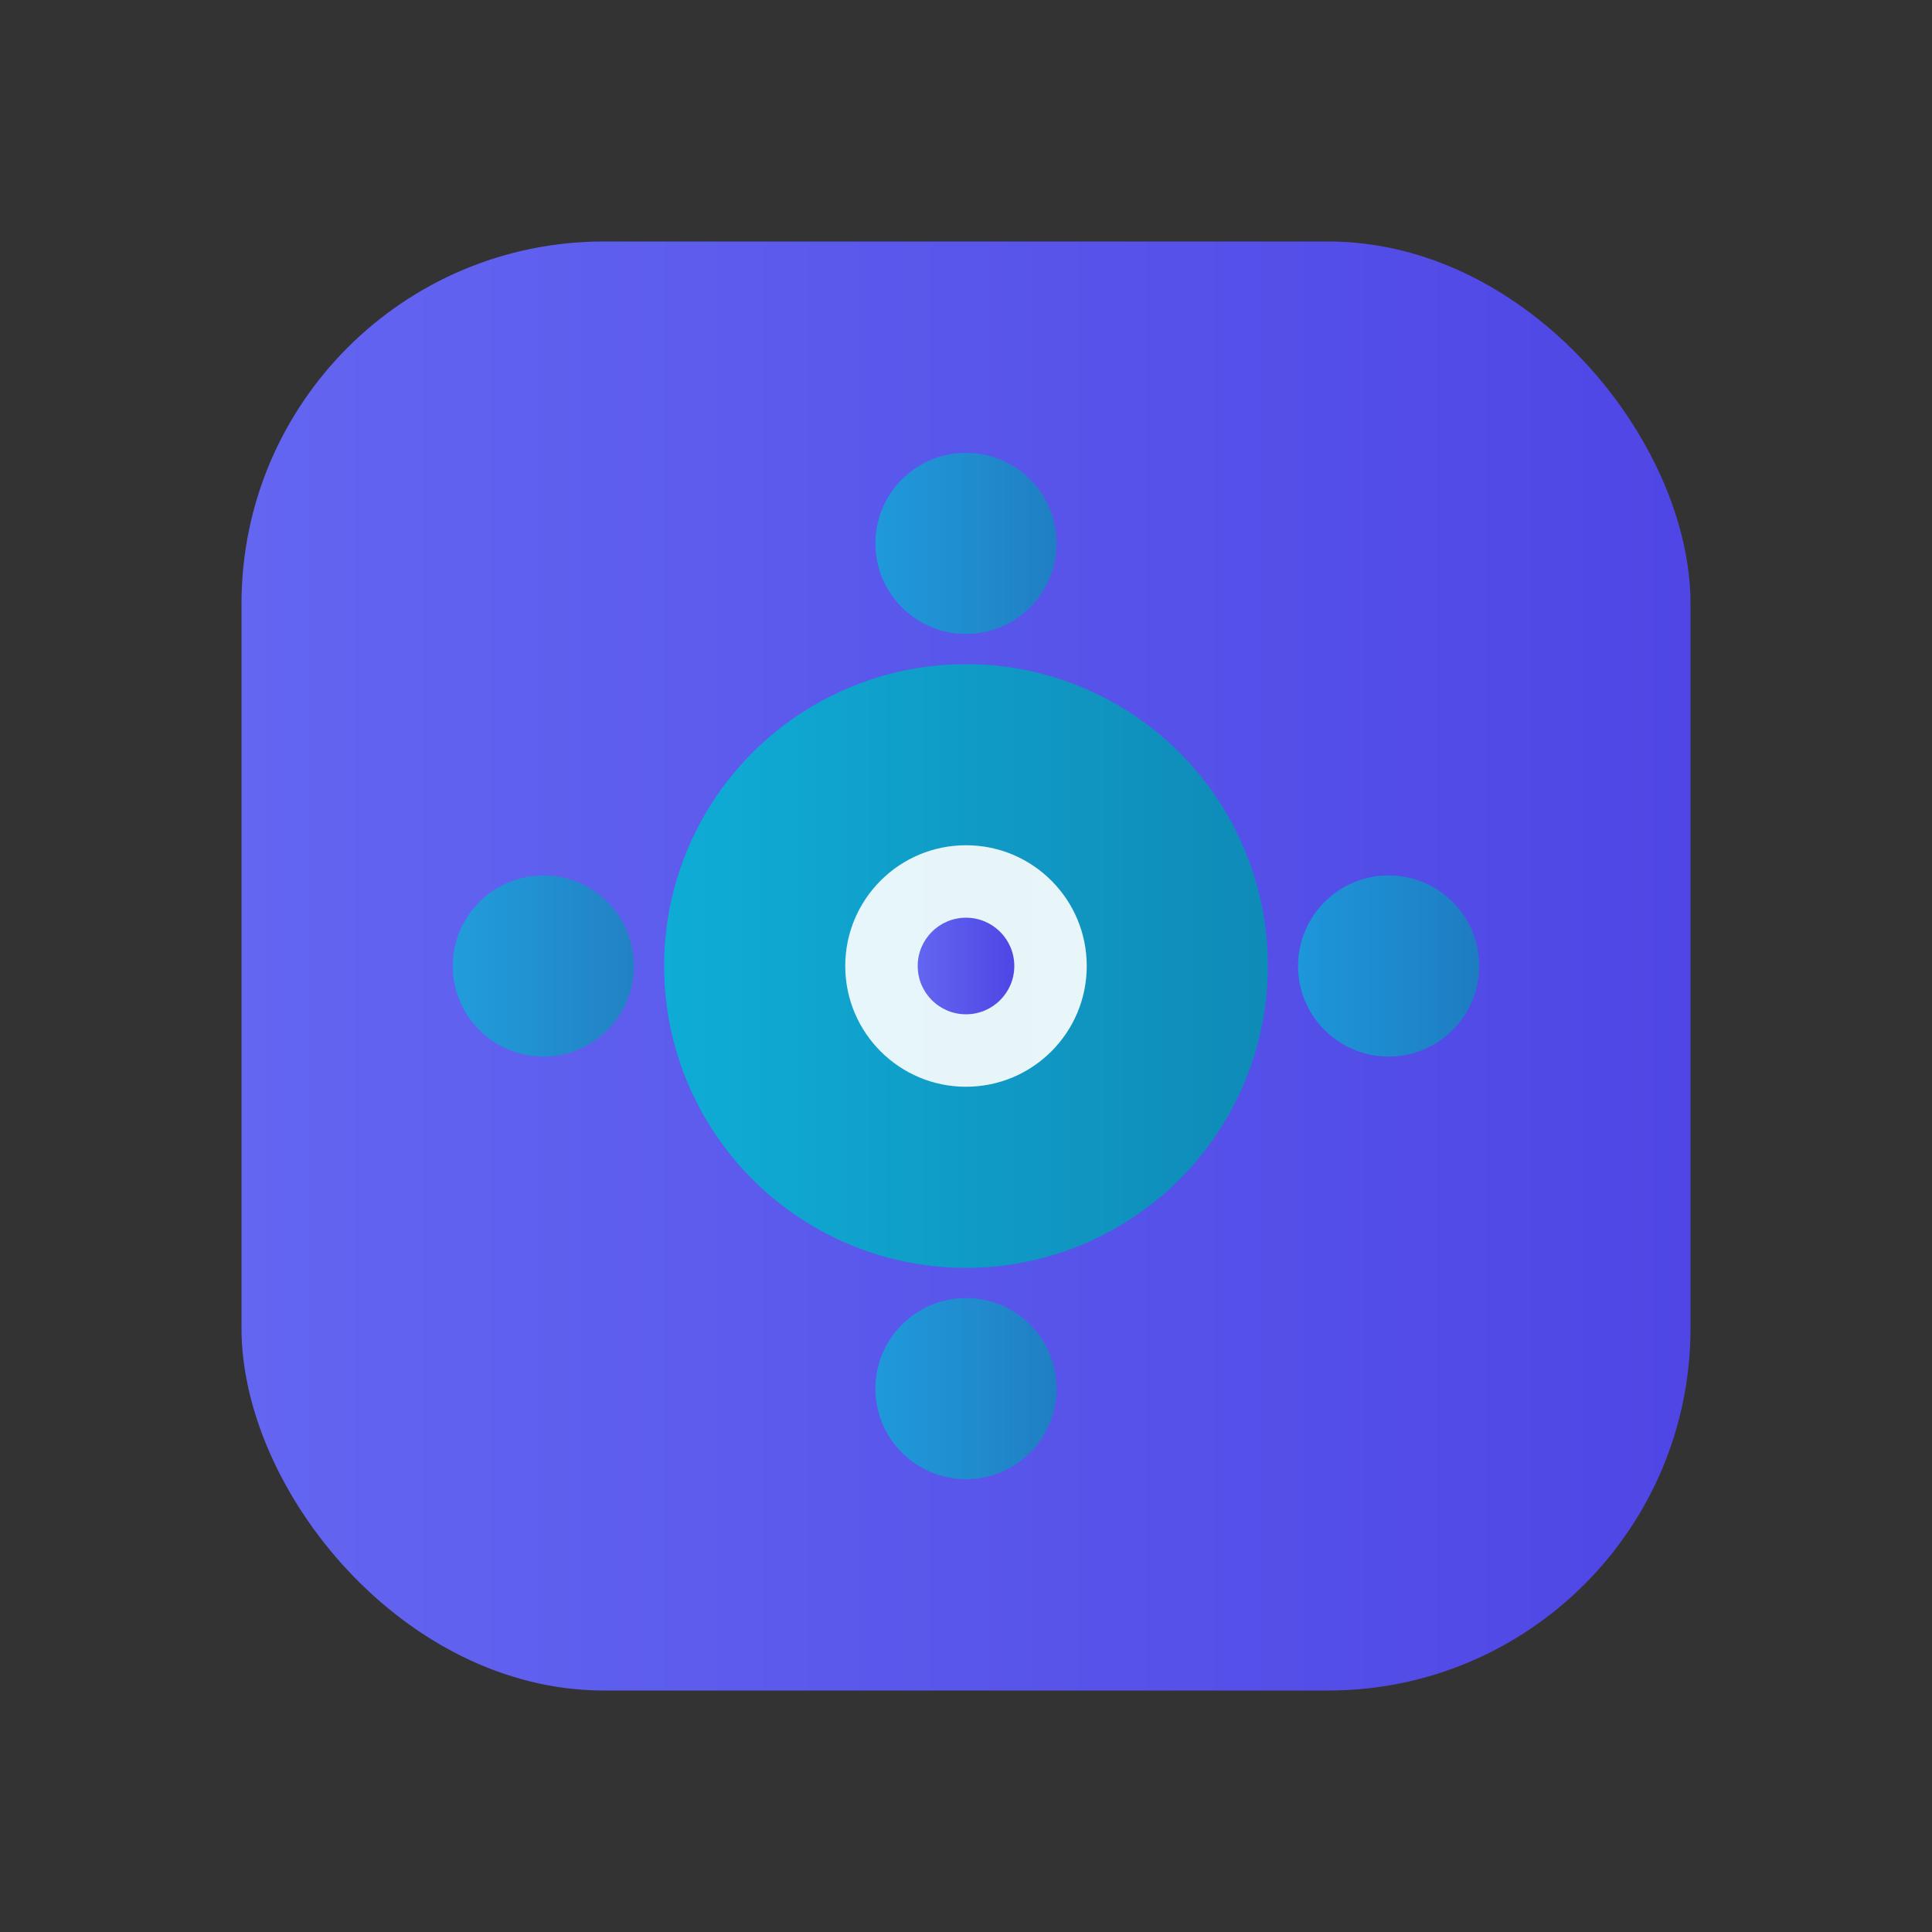 <svg xmlns="http://www.w3.org/2000/svg" viewBox="0 0 32 32" width="32" height="32">
  <rect x="0" y="0" width="32" height="32" fill="#333333" stroke="none"/>
  <defs>
    <linearGradient id="mainGrad" cx="50%" cy="30%" r="70%">
      <stop offset="0%" style="stop-color:#6366f1"/>
      <stop offset="100%" style="stop-color:#4f46e5"/>
    </linearGradient>
    <linearGradient id="accentGrad" cx="50%" cy="50%" r="50%">
      <stop offset="0%" style="stop-color:#06b6d4"/>
      <stop offset="100%" style="stop-color:#0891b2"/>
    </linearGradient>
  </defs>
  
  <!-- Main Container -->
  <rect x="4" y="4" width="24" height="24" rx="6" 
        fill="url(#mainGrad)"/>
  
  <!-- Central Hub -->
  <circle cx="16" cy="16" r="5" fill="url(#accentGrad)" opacity="0.9"/>
  
  <!-- Hub Connections -->
  <g fill="url(#accentGrad)" opacity="0.7">
    <circle cx="16" cy="9" r="1.5"/>   <!-- Top -->
    <circle cx="23" cy="16" r="1.5"/>  <!-- Right -->
    <circle cx="16" cy="23" r="1.5"/>  <!-- Bottom -->
    <circle cx="9" cy="16" r="1.5"/>   <!-- Left -->
  </g>
  
  <!-- Connection Lines -->
  <g stroke="url(#accentGrad)" stroke-width="1" opacity="0.5" fill="none">
    <line x1="16" y1="11" x2="16" y2="10.5"/>  <!-- Top -->
    <line x1="21" y1="16" x2="21.5" y2="16"/>  <!-- Right -->
    <line x1="16" y1="21" x2="16" y2="21.5"/>  <!-- Bottom -->
    <line x1="11" y1="16" x2="10.5" y2="16"/>  <!-- Left -->
  </g>
  
  <!-- Central Intelligence Indicator -->
  <circle cx="16" cy="16" r="2" fill="#ffffff" opacity="0.9"/>
  <circle cx="16" cy="16" r="0.8" fill="url(#mainGrad)"/>
</svg> 